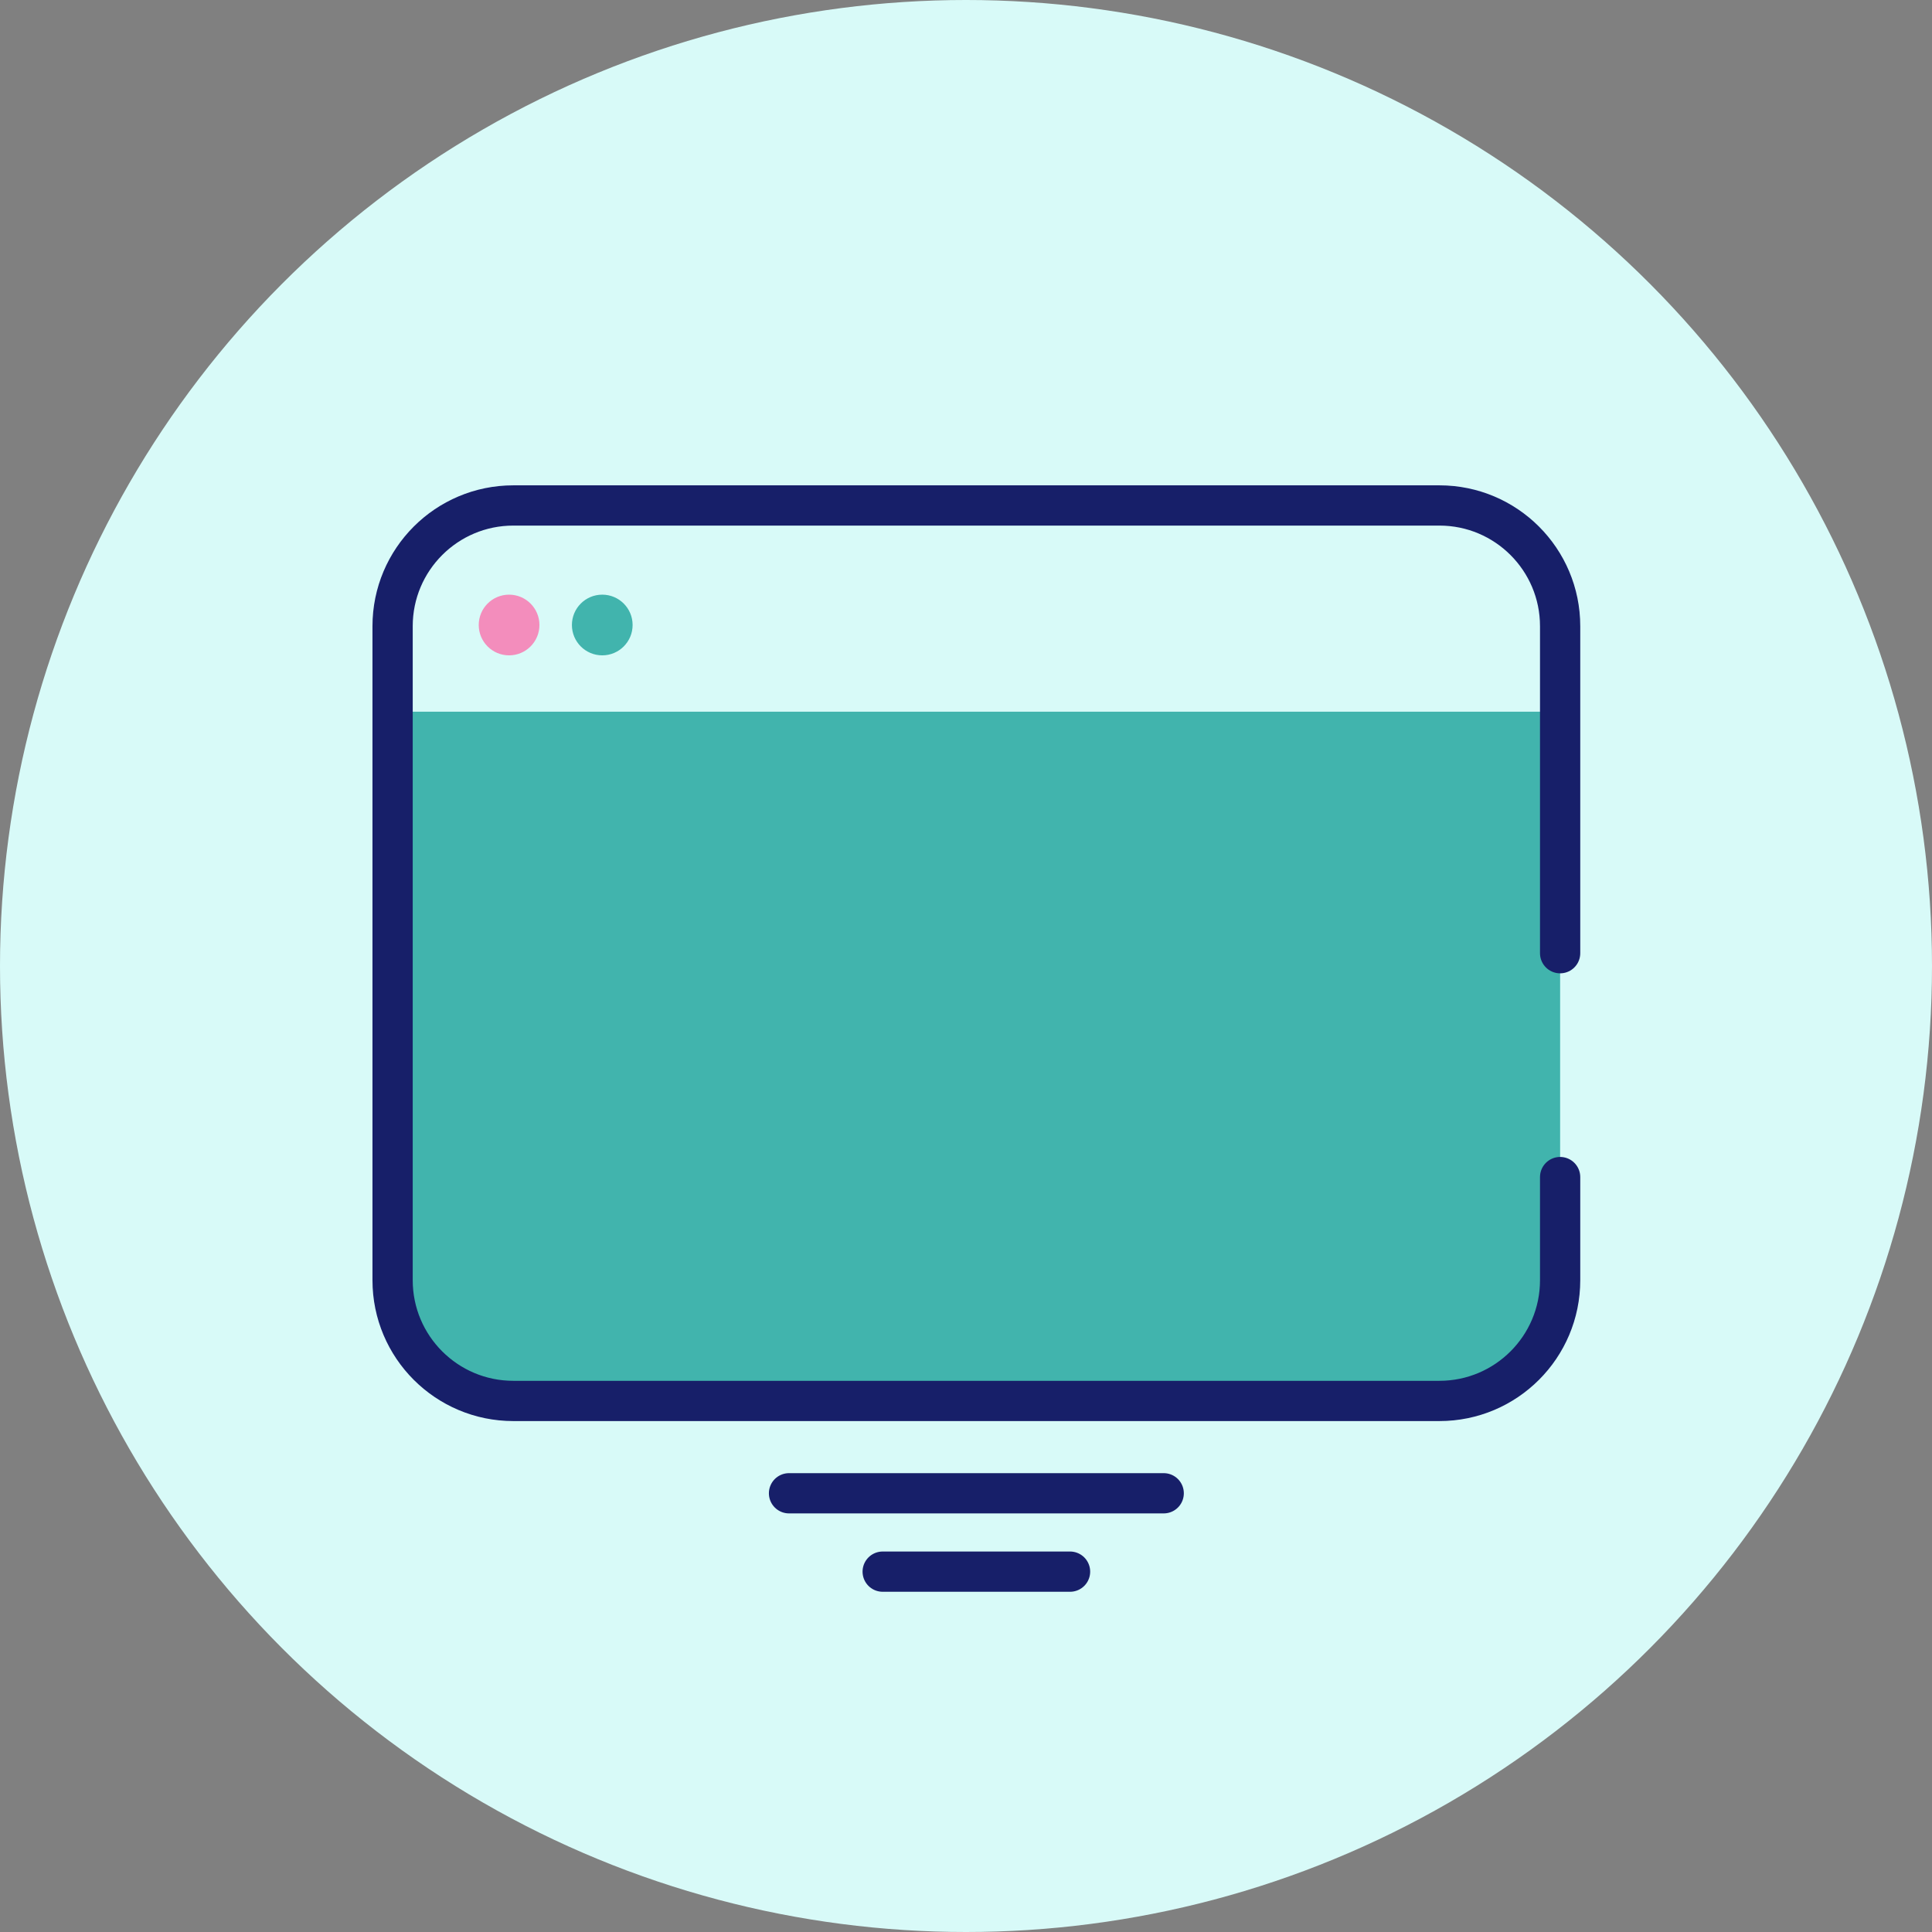 <svg width="48" height="48" viewBox="0 0 48 48" fill="none" xmlns="http://www.w3.org/2000/svg">
<rect x="0" y="0" width="48" height="48" fill="#808080" stroke="none"/>
<circle cx="24" cy="24" r="24" fill="#D8FAF8"/>
<path d="M9.754 17.682H38.761V31.806C38.761 33.463 37.418 34.806 35.761 34.806H12.754C11.097 34.806 9.754 33.463 9.754 31.806V17.682Z" fill="#41B4AD"/>
<path d="M38.761 23.682V15.558C38.761 13.901 37.418 12.558 35.761 12.558H12.754C11.097 12.558 9.754 13.901 9.754 15.558V31.806C9.754 33.463 11.097 34.806 12.754 34.806H35.761C37.418 34.806 38.761 33.463 38.761 31.806V29.244" stroke="#171F69" stroke-linecap="round" stroke-linejoin="round"/>
<path d="M19.603 37.1H28.912" stroke="#171F69" stroke-linecap="round" stroke-linejoin="round"/>
<path d="M21.93 39.047H26.585" stroke="#171F69" stroke-linecap="round" stroke-linejoin="round"/>
<circle cx="12.648" cy="15.528" r="0.754" fill="#F38DBC"/>
<circle cx="14.963" cy="15.528" r="0.754" fill="#41B4AD"/>
</svg>
